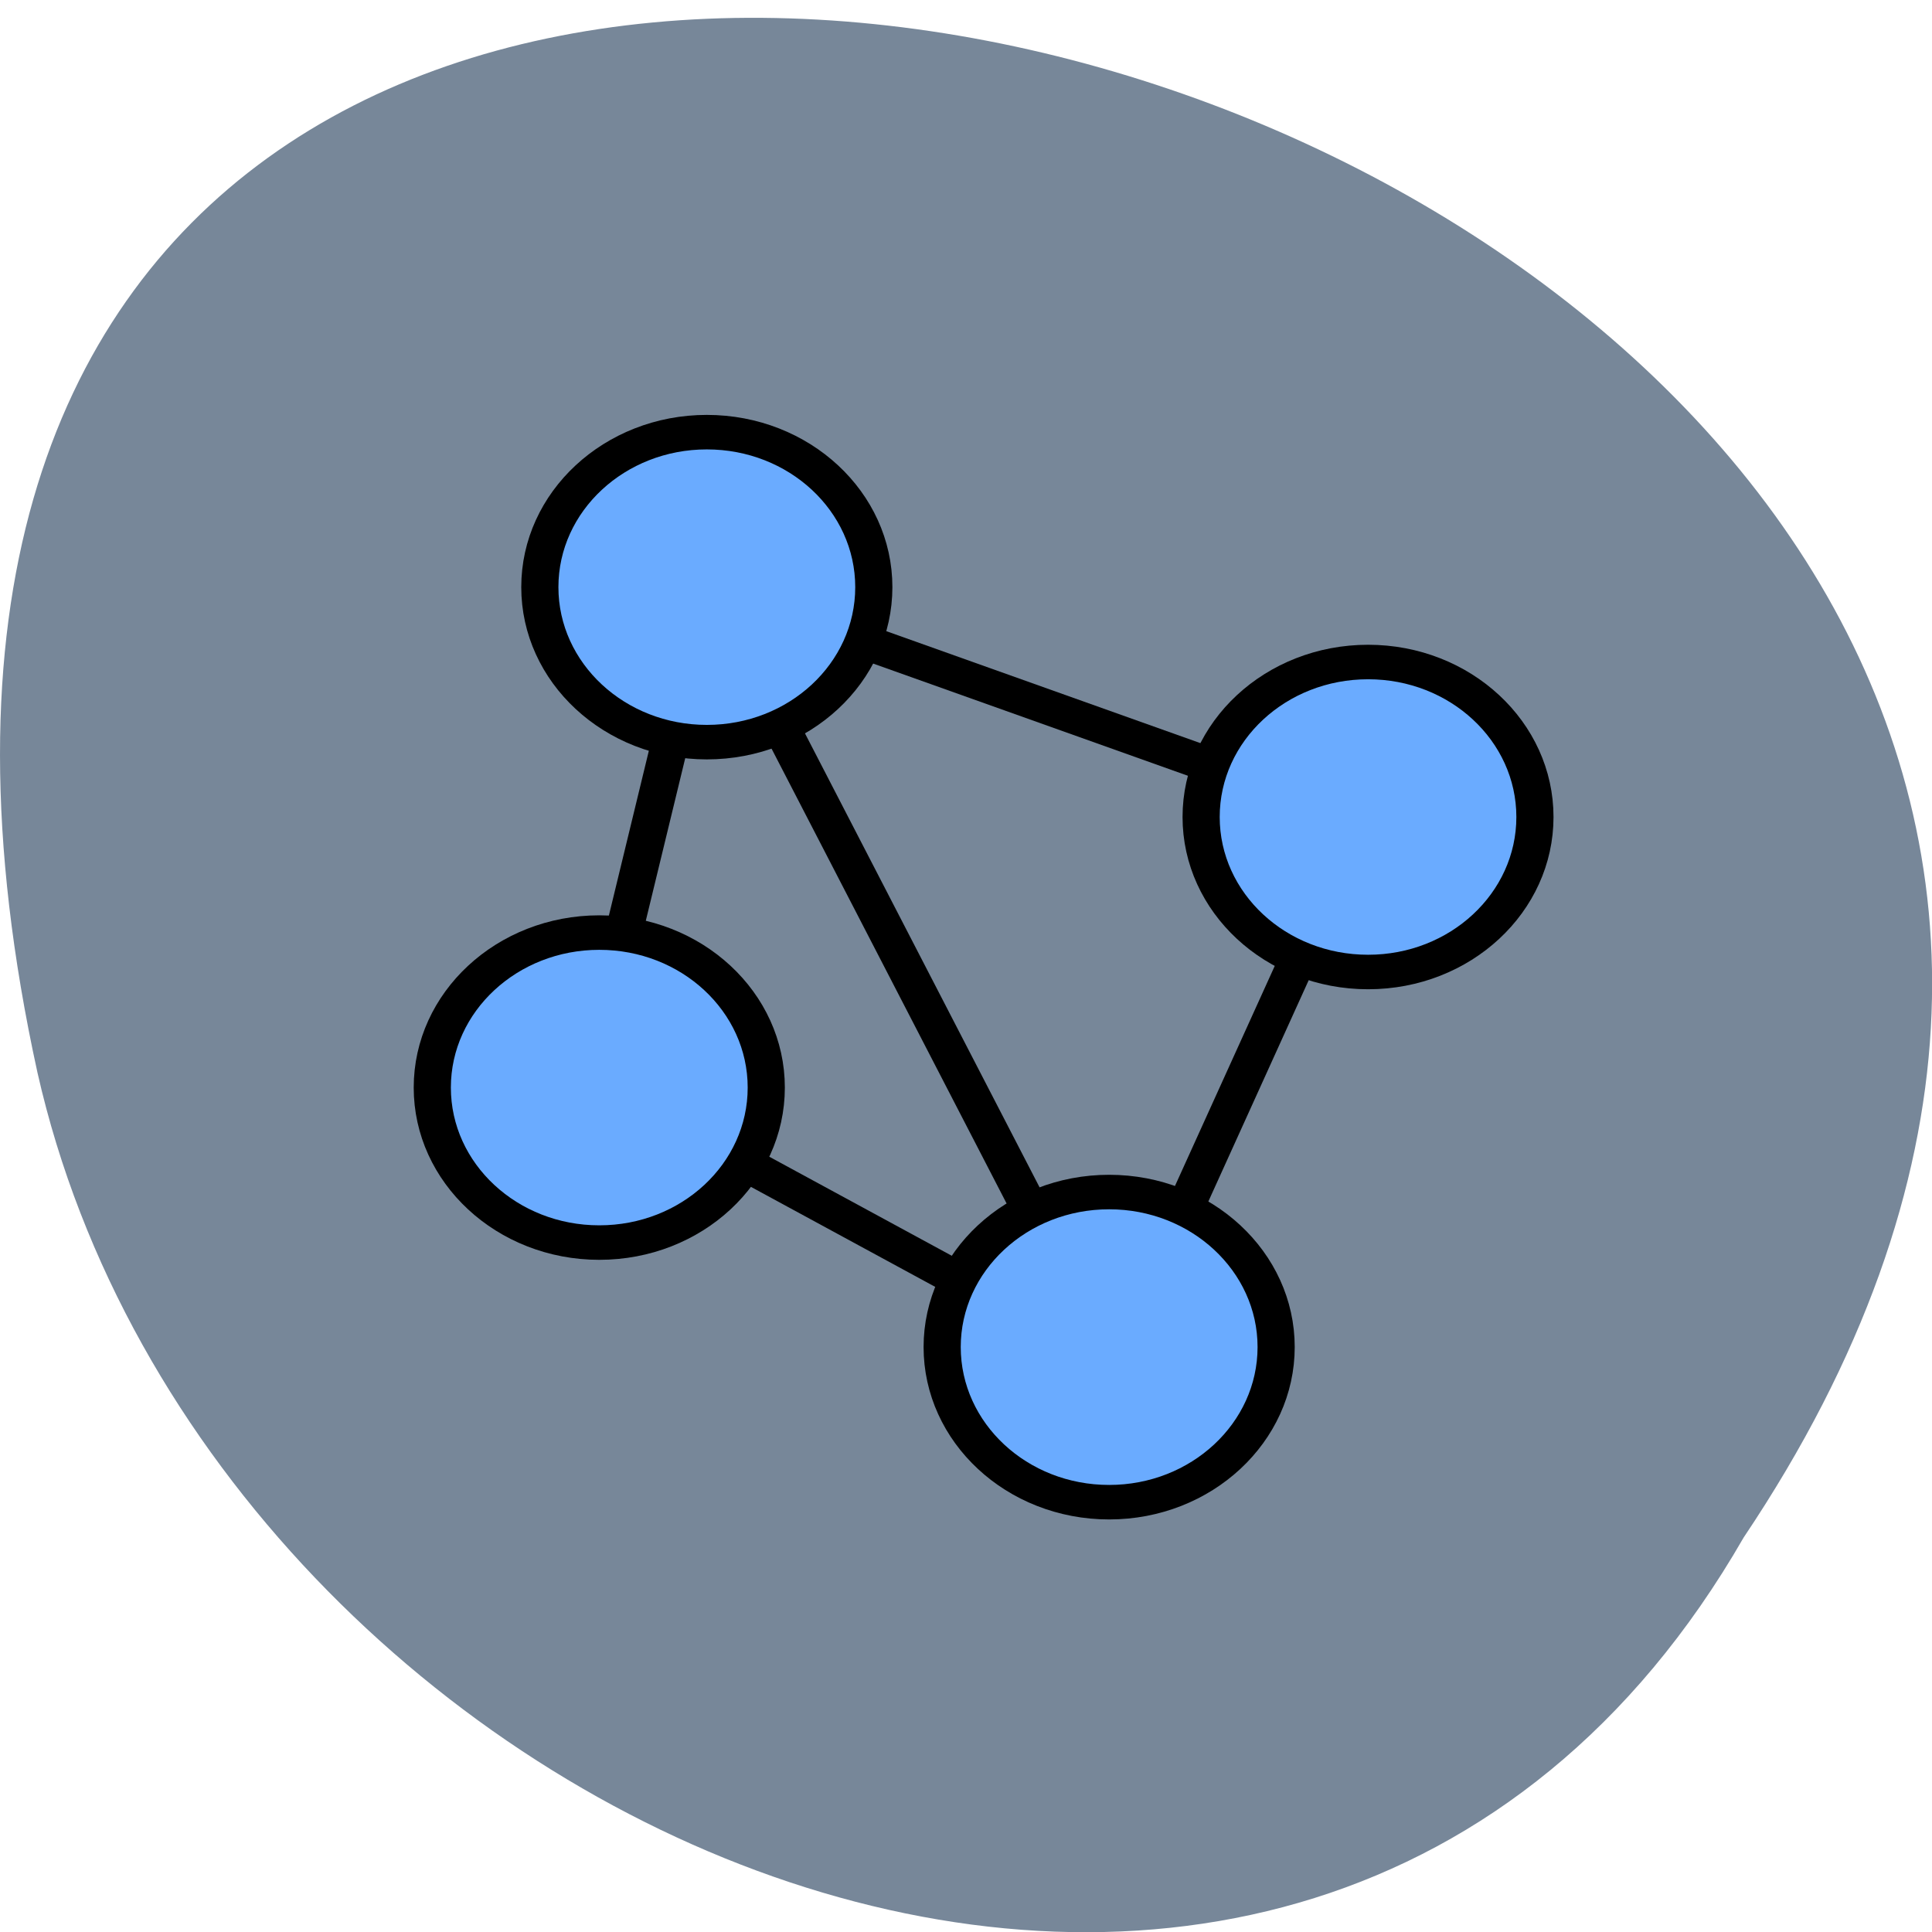 <svg xmlns="http://www.w3.org/2000/svg" viewBox="0 0 48 48" xmlns:xlink="http://www.w3.org/1999/xlink"><path d="m 43.32 38.2 c 23.992 -35.758 -52.52 -57.781 -42.39 -11.555 c 4.316 19.1 31.383 30.695 42.39 11.555" fill="#778799"/><g fill="none" stroke="#000" stroke-width="0.978" transform="matrix(0.946 0 0 0.88 9.231 9.893)"><path d="m 8.522 5.186 l 17.478 6.698"/><path d="m 26 11.884 l -6.49 15.384"/><path d="m 19.51 27.27 l -13.814 -8.06"/><path d="m 5.696 19.21 l 3.139 -13.915"/><path d="m 8.836 5.293 l 10.464 21.767"/></g><path d="m 205.77 164.61 c 0 27.28 -22.09 49.37 -49.39 49.37 c -27.25 0 -49.39 -22.09 -49.39 -49.37 c 0 -27.28 22.14 -49.37 49.39 -49.37 c 27.29 0 49.39 22.09 49.39 49.37" transform="matrix(0.084 0 0 0.078 4.425 1.748)" fill="#6aabff" stroke="#000" stroke-width="10.99" id="0"/><g fill="#6aabff" stroke="#000" stroke-width="10.99"><path d="m 205.75 164.62 c 0 27.28 -22.09 49.37 -49.34 49.37 c -27.29 0 -49.39 -22.09 -49.39 -49.37 c 0 -27.28 22.09 -49.37 49.39 -49.37 c 27.25 0 49.34 22.09 49.34 49.37" transform="matrix(0.084 0 0 0.078 20.852 7.458)"/><path d="m 205.79 164.6 c 0 27.28 -22.14 49.42 -49.39 49.42 c -27.29 0 -49.39 -22.14 -49.39 -49.42 c 0 -27.23 22.09 -49.37 49.39 -49.37 c 27.25 0 49.39 22.14 49.39 49.37" transform="matrix(0.084 0 0 0.078 14.419 20.628)"/></g><use transform="translate(-2.672 12.433)" xlink:href="#0"/></svg>